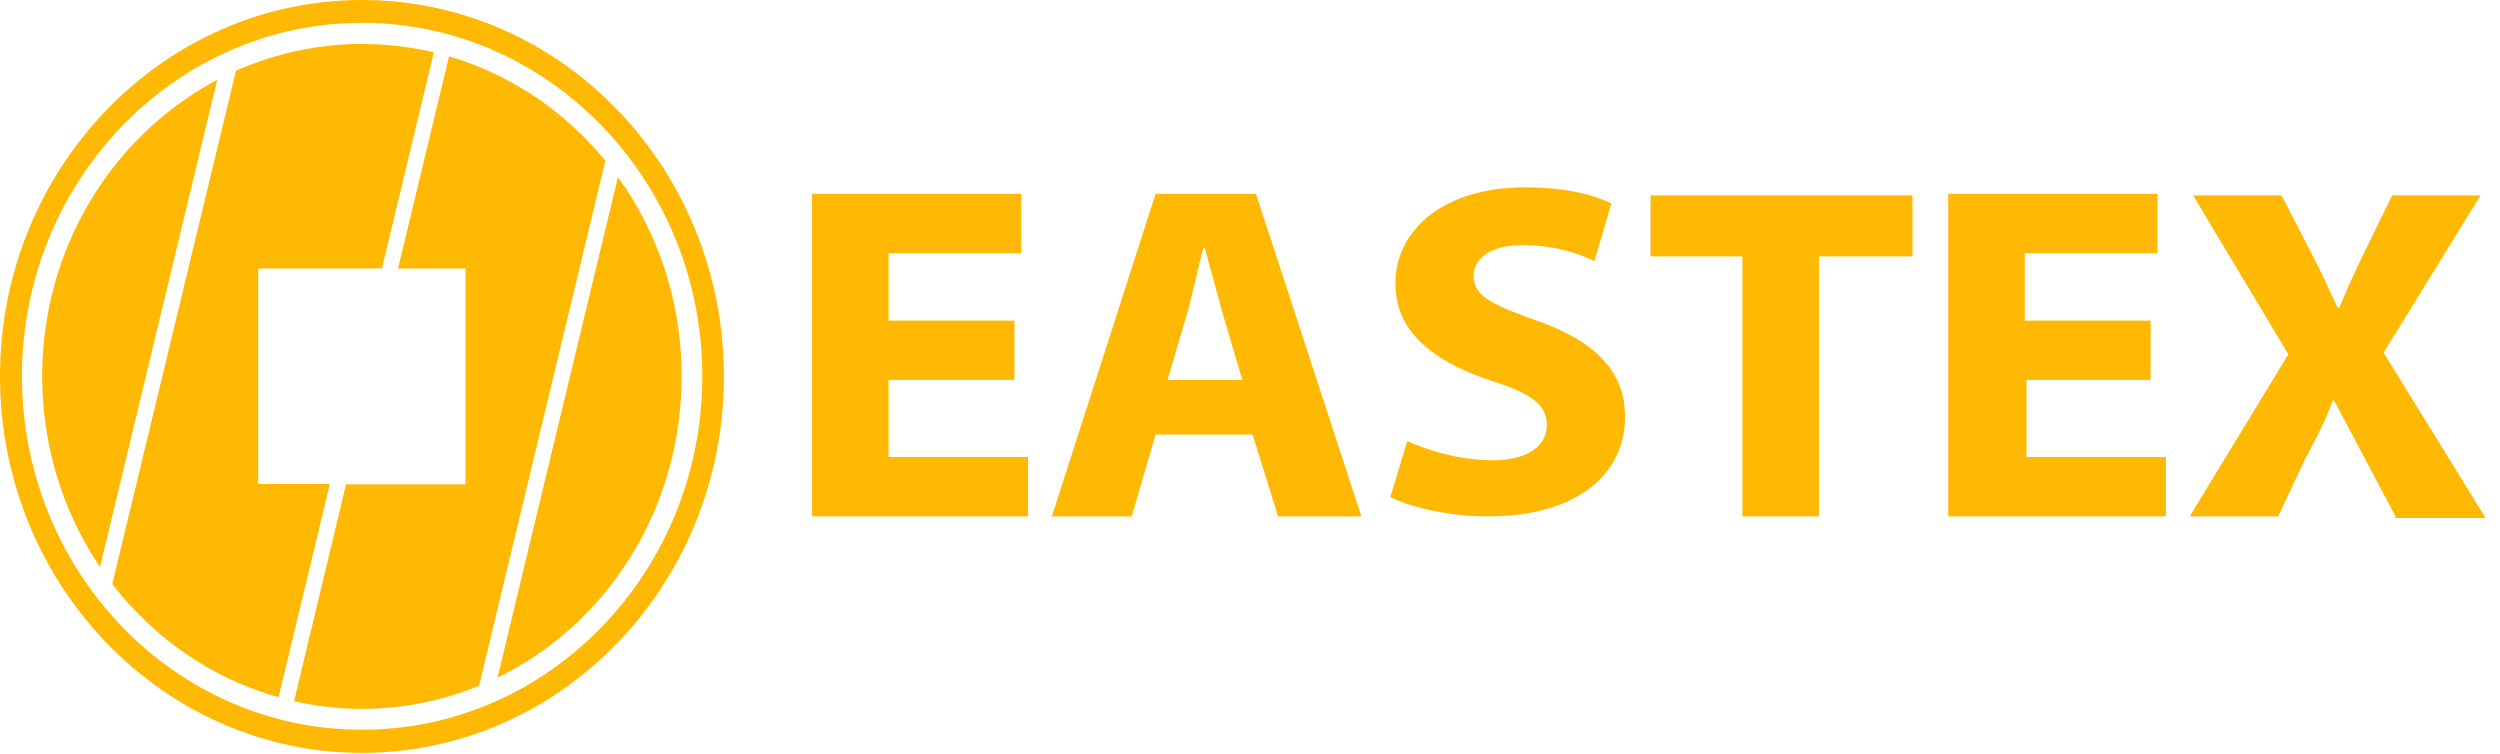 <svg width="169" height="51" fill="none" xmlns="http://www.w3.org/2000/svg"><path d="M68.577 25.685h-8.509v5.208h9.428v4.014H54.895V13.1h14.142v4.014h-8.969v4.557h8.509v4.014Zm9.542 3.689-1.61 5.533h-5.403L78.119 13.1h6.784l7.128 21.807h-5.634l-1.724-5.533h-6.554Zm5.864-3.689-1.38-4.665c-.345-1.302-.805-2.93-1.15-4.232h-.115c-.345 1.302-.69 2.93-1.034 4.232l-1.38 4.665h5.059Zm11.153 4.123c1.38.65 3.564 1.302 5.749 1.302 2.414 0 3.679-.977 3.679-2.387 0-1.41-1.15-2.17-3.909-3.038-3.794-1.302-6.324-3.255-6.324-6.51 0-3.689 3.334-6.51 8.738-6.51 2.645 0 4.484.435 5.864 1.086l-1.15 3.905a10.987 10.987 0 0 0-4.829-1.085c-2.299 0-3.334.977-3.334 2.062 0 1.41 1.265 1.953 4.254 3.038 4.024 1.41 5.979 3.472 5.979 6.51 0 3.688-2.989 6.726-9.313 6.726-2.645 0-5.289-.65-6.554-1.302l1.15-3.797Zm22.651-12.477h-6.209V13.21h17.706v4.122h-6.323v17.577h-5.174V17.33Zm27.711 8.354h-8.508v5.208h9.428v4.014h-14.717V13.1h14.142v4.014h-8.968v4.557h8.508v4.014h.115Zm16.437 9.223-2.069-3.906-2.07-3.906h-.115c-.46 1.302-1.034 2.387-1.839 3.906l-1.84 3.906h-5.979l6.669-10.958-6.439-10.741h5.979l2.07 4.014c.69 1.302 1.149 2.387 1.724 3.58h.115a57.654 57.654 0 0 1 1.61-3.58l1.955-4.014h5.978l-6.553 10.632 6.898 11.175h-6.094v-.108ZM17.456 32.74V18.15h8.36L29.33 3.539a21.323 21.323 0 0 0-4.845-.567c-3.034 0-5.916.658-8.535 1.815L7.59 39.48c2.838 3.675 6.745 6.398 11.241 7.646l3.47-14.408h-4.845v.022ZM2.854 25.434c0 4.788 1.44 9.235 3.907 12.888L14.684 5.4C7.656 9.12 2.854 16.7 2.854 25.435ZM41.772 11.98 33.63 45.81c7.356-3.585 12.442-11.345 12.442-20.353.022-5.06-1.593-9.734-4.3-13.478ZM30.356 3.81l-3.449 14.34h4.562v14.59h-8.076L19.88 47.398c1.484.34 3.012.522 4.584.522a20.96 20.96 0 0 0 7.923-1.565l8.535-35.488c-2.729-3.336-6.396-5.831-10.565-7.057Z" fill="#FFB902"/><path d="M47.475 25.436c0 13.183-10.325 23.893-22.985 23.893-12.703.023-23.006-10.71-23.006-23.893 0-13.16 10.303-23.893 22.985-23.893 12.681 0 23.006 10.732 23.006 23.893ZM24.469 0C10.979 0 0 11.413 0 25.436c0 14.045 10.98 25.459 24.469 25.459 13.49 0 24.468-11.414 24.468-25.436C48.937 11.413 37.98 0 24.47 0Z" fill="#FFB902"/></svg>